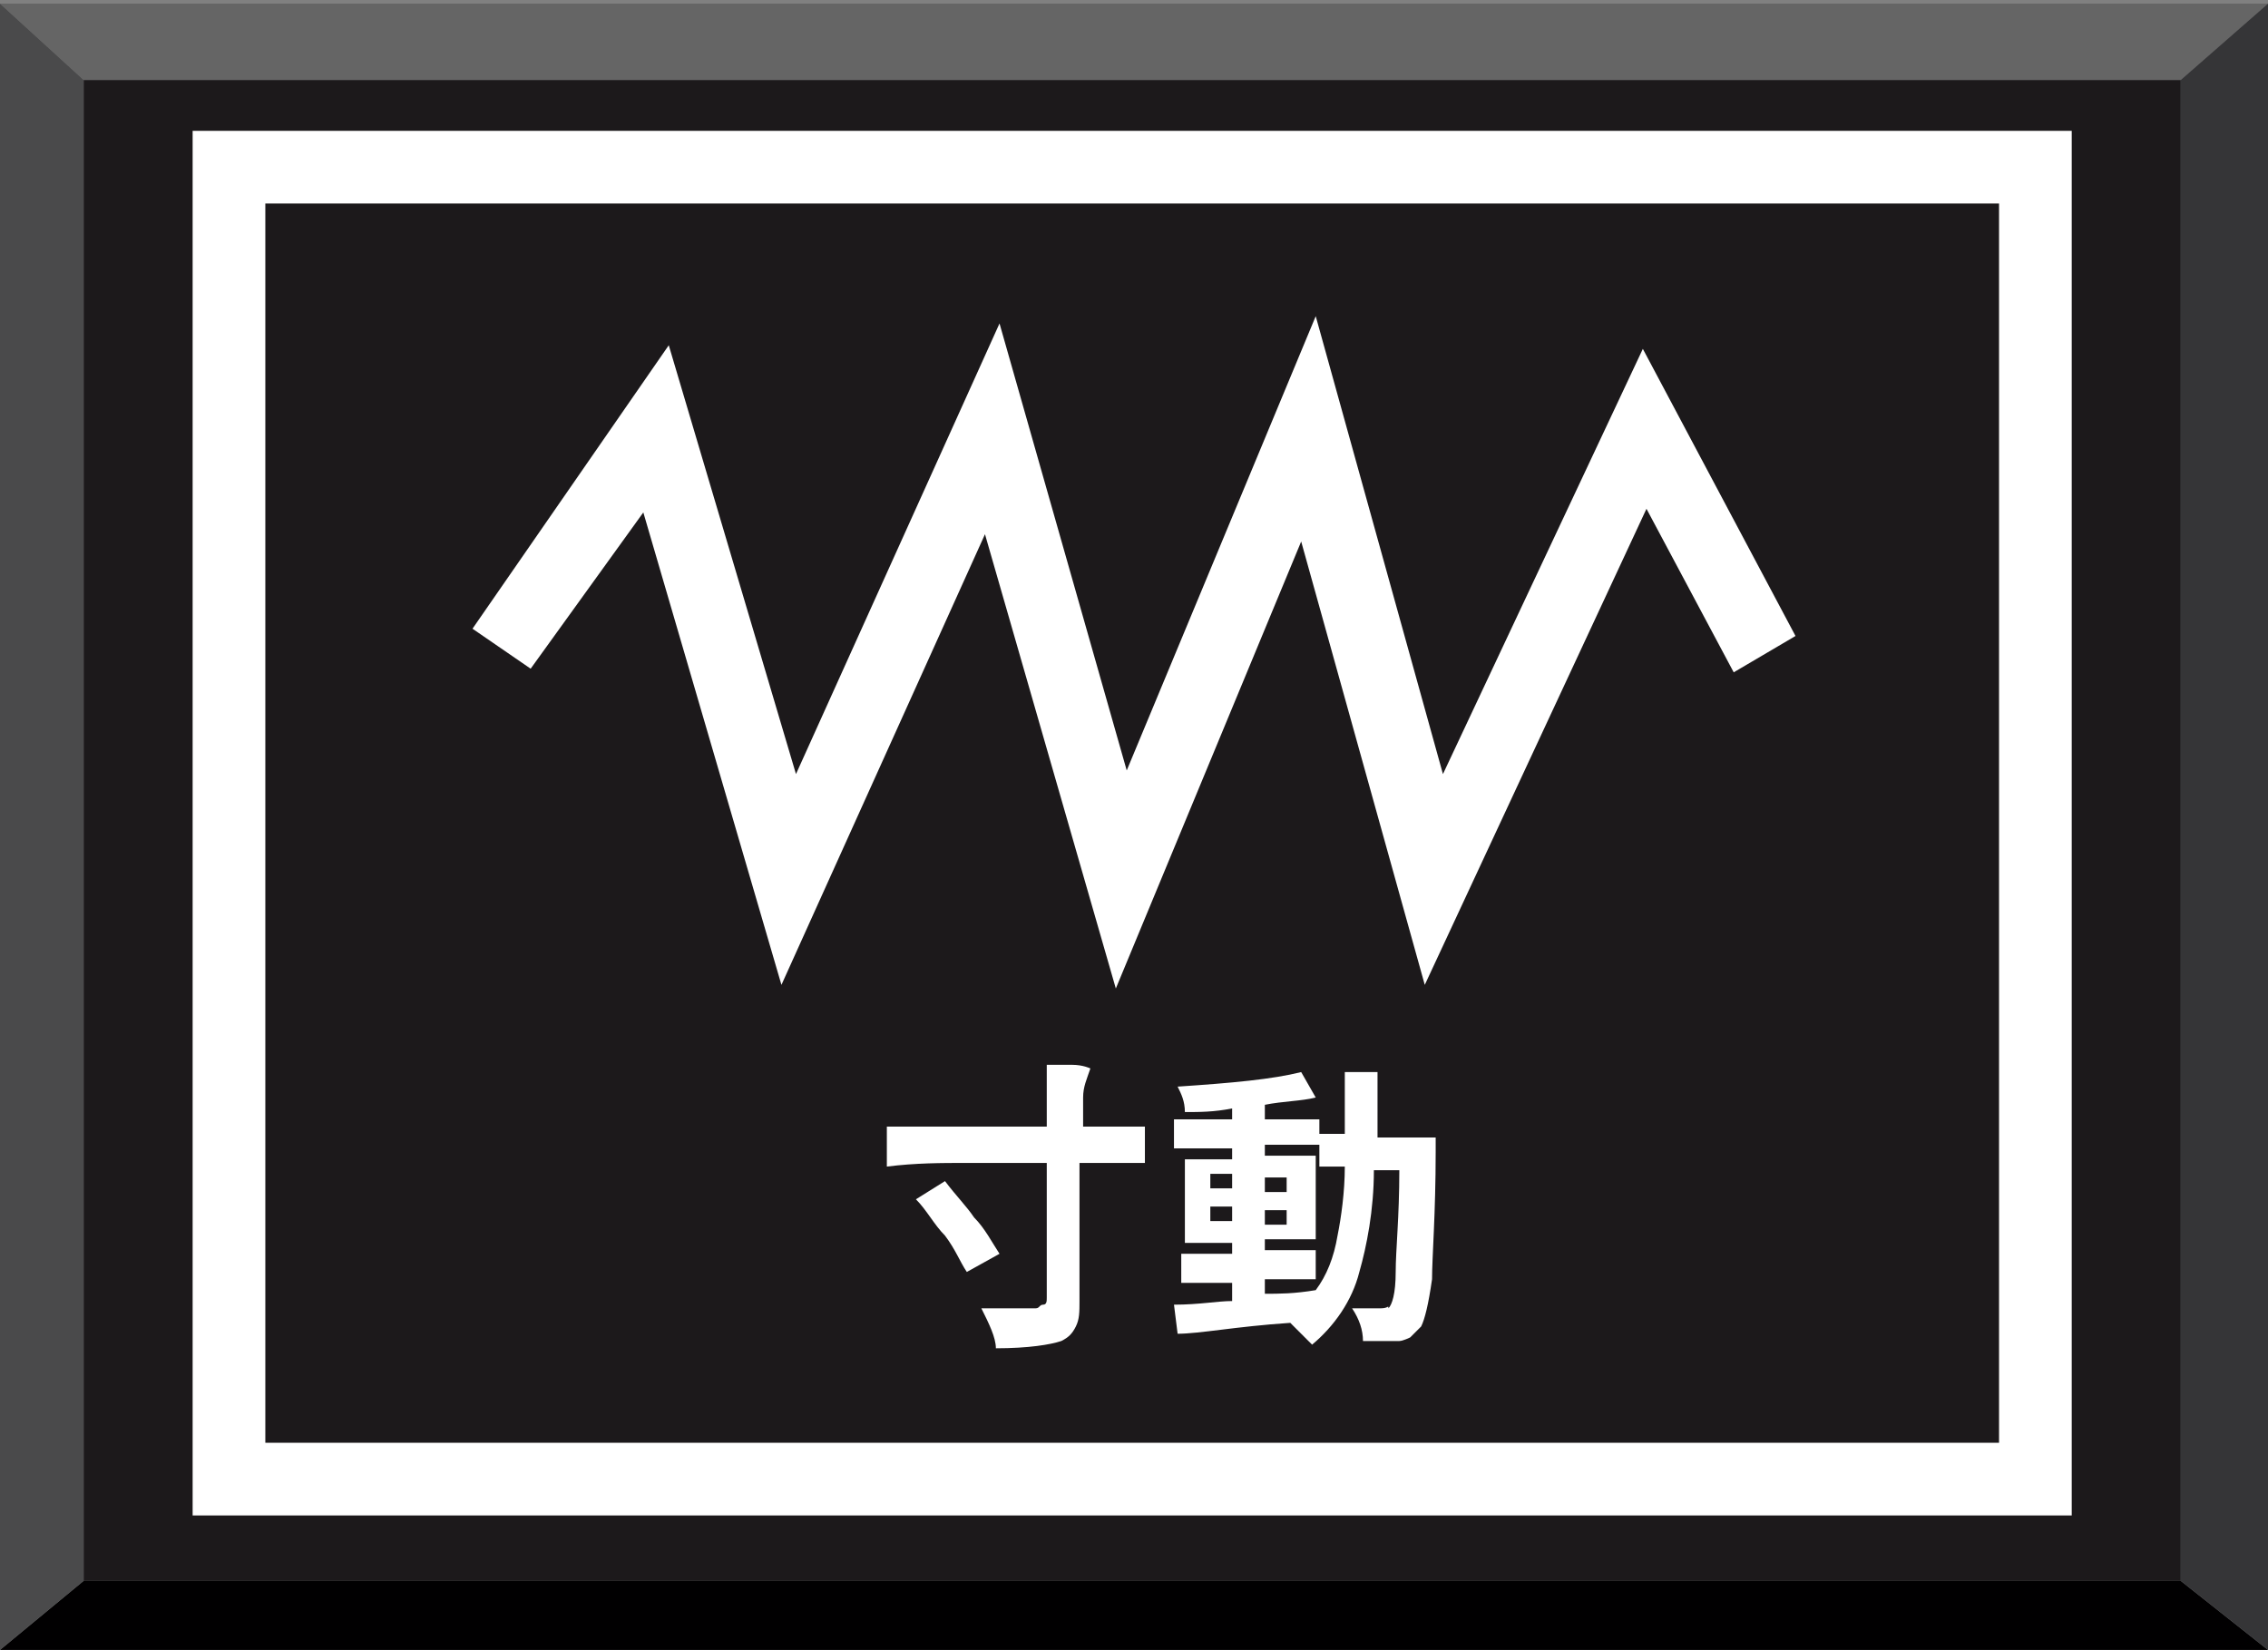<?xml version="1.0" encoding="utf-8"?>
<!-- Generator: Adobe Illustrator 22.0.0, SVG Export Plug-In . SVG Version: 6.00 Build 0)  -->
<svg version="1.1" xmlns="http://www.w3.org/2000/svg" xmlns:xlink="http://www.w3.org/1999/xlink" x="0px" y="0px"
	 viewBox="0 0 62.4 45.4" style="enable-background:new 0 0 62.4 45.4;" xml:space="preserve">
<rect x="0" y="0" width="62.4" height="45.4" fill="#808080" stroke="none"/>
<g id="圖層_2">
	<g>
		<rect x="2.3" y="2.2" style="fill:#1C191B;" width="57.7" height="41.3"/>
		<polyline style="fill:#656565;" points="60,2.2 62.4,0.1 0,0.1 2.3,2.2 60,2.2 		"/>
		<polyline style="fill:#010001;" points="60,43.5 62.4,45.4 0,45.4 2.3,43.5 60,43.5 		"/>
		<polyline style="fill:#4A4A4B;" points="2.3,43.5 0,45.4 0,0.1 2.3,2.2 2.3,43.5 		"/>
		<polyline style="fill:#353537;" points="60,43.5 62.4,45.4 62.4,0.1 60,2.2 60,43.5 		"/>
	</g>
</g>
<g id="圖層_1">
	<g>
		<path style="fill:#FFFFFF;" d="M30.7,31h-0.9v-0.8c0-0.3,0.1-0.5,0.2-0.8c0,0-0.2-0.1-0.5-0.1c-0.3,0-0.5,0-0.7,0
			c0,0.3,0,0.6,0,0.8V31h-2.2h-1.1c-0.5,0-0.8,0-1.1,0c0,0,0,0.2,0,0.5c0,0.3,0,0.5,0,0.6c0.8-0.1,1.5-0.1,2.2-0.1h2.2v3.7
			c0,0.1,0,0.2-0.1,0.2s-0.1,0.1-0.2,0.1c0,0-0.1,0-0.1,0c-0.6,0-1.1,0-1.4,0c0.2,0.4,0.4,0.8,0.4,1.1c0.9,0,1.5-0.1,1.8-0.2
			c0.2-0.1,0.3-0.2,0.4-0.4c0.1-0.2,0.1-0.4,0.1-0.7V32h0.9c0.4,0,0.6,0,0.9,0c0,0,0-0.2,0-0.5c0-0.3,0-0.5,0-0.5
			C31.2,31,30.9,31,30.7,31z"/>
		<path style="fill:#FFFFFF;" d="M26.8,33.5c-0.2-0.3-0.5-0.6-0.8-1L25.2,33c0.3,0.3,0.5,0.7,0.8,1c0.3,0.4,0.4,0.7,0.6,1l0.9-0.5
			C27.3,34.2,27.1,33.8,26.8,33.5z"/>
		<path style="fill:#FFFFFF;" d="M37.9,29.5H37c0,0.8,0,1.3,0,1.7h-0.7v-0.4h-1.5v-0.4c0.5-0.1,1-0.1,1.4-0.2l-0.4-0.7
			c-0.8,0.2-1.9,0.3-3.4,0.4c0.1,0.2,0.2,0.4,0.2,0.7c0.4,0,0.8,0,1.3-0.1v0.3h-0.8c-0.3,0-0.5,0-0.8,0c0,0,0,0.1,0,0.4
			c0,0.2,0,0.4,0,0.4c0.3,0,0.6,0,0.8,0h0.8v0.3h-1.3V33v1.2h1.3v0.3h-0.7c-0.2,0-0.5,0-0.7,0c0,0,0,0.1,0,0.4s0,0.4,0,0.4
			c0.3,0,0.5,0,0.7,0h0.7v0.5c-0.4,0-0.9,0.1-1.6,0.1l0.1,0.8c0.6,0,1.6-0.2,3.1-0.3c0.2,0.2,0.4,0.4,0.6,0.6c0.6-0.5,1.1-1.2,1.3-2
			c0.2-0.7,0.4-1.7,0.4-2.8h0.7c0,1.3-0.1,2.2-0.1,2.8c0,0.6-0.1,0.9-0.2,1C38.2,35.9,38.2,36,38,36c-0.2,0-0.5,0-0.8,0
			c0.2,0.3,0.3,0.6,0.3,0.9c0.5,0,0.8,0,1,0c0.1,0,0.3-0.1,0.3-0.1c0.1-0.1,0.2-0.2,0.3-0.3c0.1-0.2,0.2-0.6,0.3-1.3
			c0-0.6,0.1-1.8,0.1-3.5c0-0.1,0-0.3,0-0.4h-1.6C37.9,30.9,37.9,30.3,37.9,29.5z M33.9,33.6h-0.6v-0.4h0.3h0.3V33.6z M33.9,32.7
			h-0.6v-0.4h0.3h0.3V32.7z M34.8,32.4h0.3h0.3v0.4h-0.6V32.4z M34.8,33.3h0.6v0.4h-0.3h-0.3V33.3z M36.8,34
			c-0.1,0.6-0.3,1.1-0.6,1.5c-0.6,0.1-1,0.1-1.4,0.1v-0.4h0.7c0.2,0,0.5,0,0.7,0c0,0,0-0.1,0-0.4s0-0.4,0-0.4c-0.3,0-0.5,0-0.7,0
			h-0.7v-0.3h1.4V33v-1.2h-1.4v-0.3h1.5v0.6H37C37,32.8,36.9,33.5,36.8,34z"/>
		<path style="fill:#FFFFFF;" d="M5.3,3.6v38.1H57V3.6H5.3z M55,39.7H7.3V5.6H55V39.7z"/>
		<polygon style="fill:#FFFFFF;" points="17.7,14.1 21.5,27.1 27.1,14.7 30.7,27.2 35.8,14.9 39.2,27.1 45.3,14 47.7,18.5 
			49.4,17.5 45.2,9.6 39.7,21.3 36.2,8.7 31,21.2 27.5,8.9 21.9,21.3 18.4,9.5 13,17.3 14.6,18.4 		"/>
	</g>
</g>
</svg>
